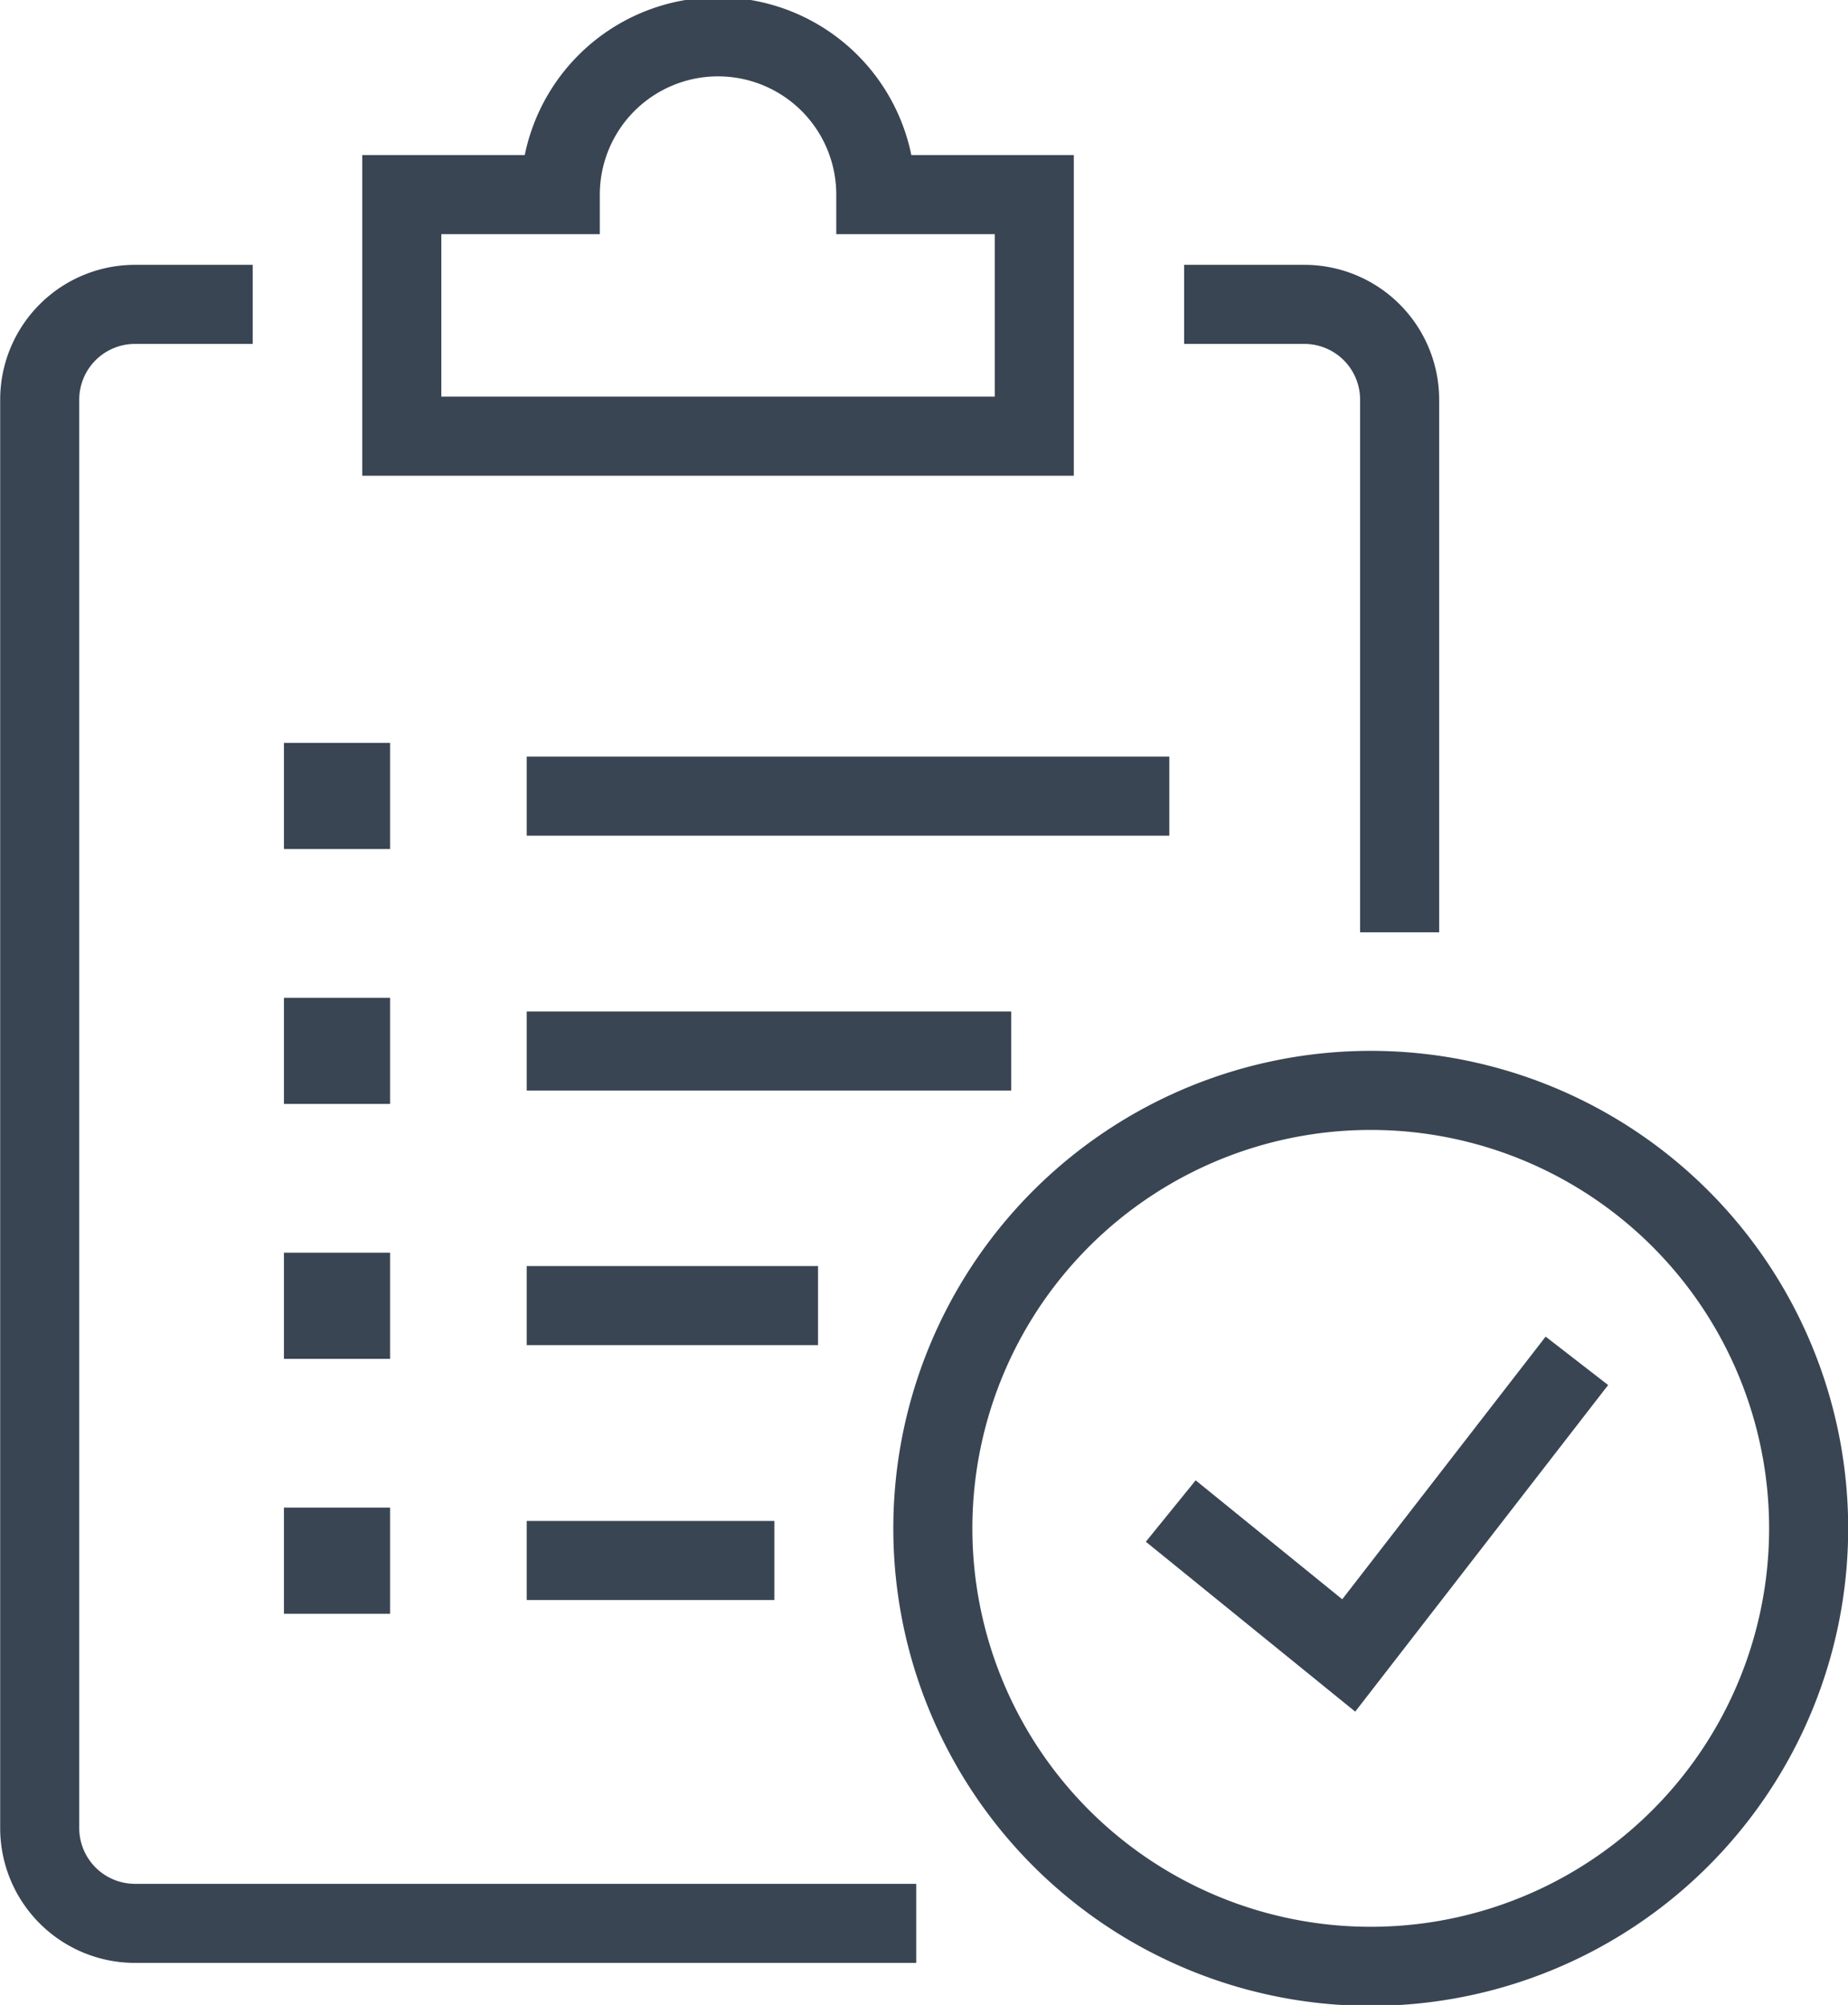 <svg xmlns="http://www.w3.org/2000/svg" width="51.19" height="55.53" viewBox="0 0 51.19 55.53">
  <defs>
    <style>
      .cls-1, .cls-2, .cls-3 {
        fill: none;
      }

      .cls-1, .cls-2, .cls-3, .cls-4 {
        stroke: #394553;
        stroke-width: 2.19px;
      }

      .cls-1 {
        stroke-linejoin: round;
      }

      .cls-2, .cls-3, .cls-4 {
        stroke-miterlimit: 10;
      }

      .cls-3 {
        stroke-linecap: round;
      }

      .cls-4 {
        fill: #394553;
      }
    </style>
  </defs>
  <title>icon_1</title>
  <g id="Слой_2" data-name="Слой 2">
    <g id="Calque_2" data-name="Calque 2">
      <g>
        <path class="cls-1" d="M25.38,53.27H3.72A2.64,2.64,0,0,1,1.1,50.64V11.06A2.64,2.64,0,0,1,3.72,8.43H7"/>
        <path class="cls-1" d="M32.8,8.43h3.35a2.64,2.64,0,0,1,2.62,2.63V25.82"/>
        <path class="cls-2" d="M50.1,42.32A12.13,12.13,0,1,1,38,30.2,12.13,12.13,0,0,1,50.1,42.32Z"/>
        <polyline class="cls-2" points="32.43 41.85 37.36 45.85 43.68 37.69"/>
        <path class="cls-3" d="M28.65,5.39H24.26a4.37,4.37,0,0,0-8.74,0H11.13v6.69H28.65Z"/>
        <g>
          <rect class="cls-4" x="8.96" y="21.67" width="0.75" height="0.75"/>
          <line class="cls-2" x1="14.59" y1="22.05" x2="32.39" y2="22.05"/>
        </g>
        <g>
          <rect class="cls-4" x="8.96" y="28.73" width="0.75" height="0.75"/>
          <line class="cls-2" x1="14.59" y1="29.11" x2="28.01" y2="29.11"/>
        </g>
        <g>
          <rect class="cls-4" x="8.96" y="35.79" width="0.75" height="0.75"/>
          <line class="cls-2" x1="14.59" y1="36.16" x2="22.66" y2="36.16"/>
        </g>
        <g>
          <rect class="cls-4" x="8.96" y="42.85" width="0.75" height="0.75"/>
          <line class="cls-2" x1="14.59" y1="43.22" x2="21.45" y2="43.22"/>
        </g>
      </g>
    </g>
  </g>
</svg>
